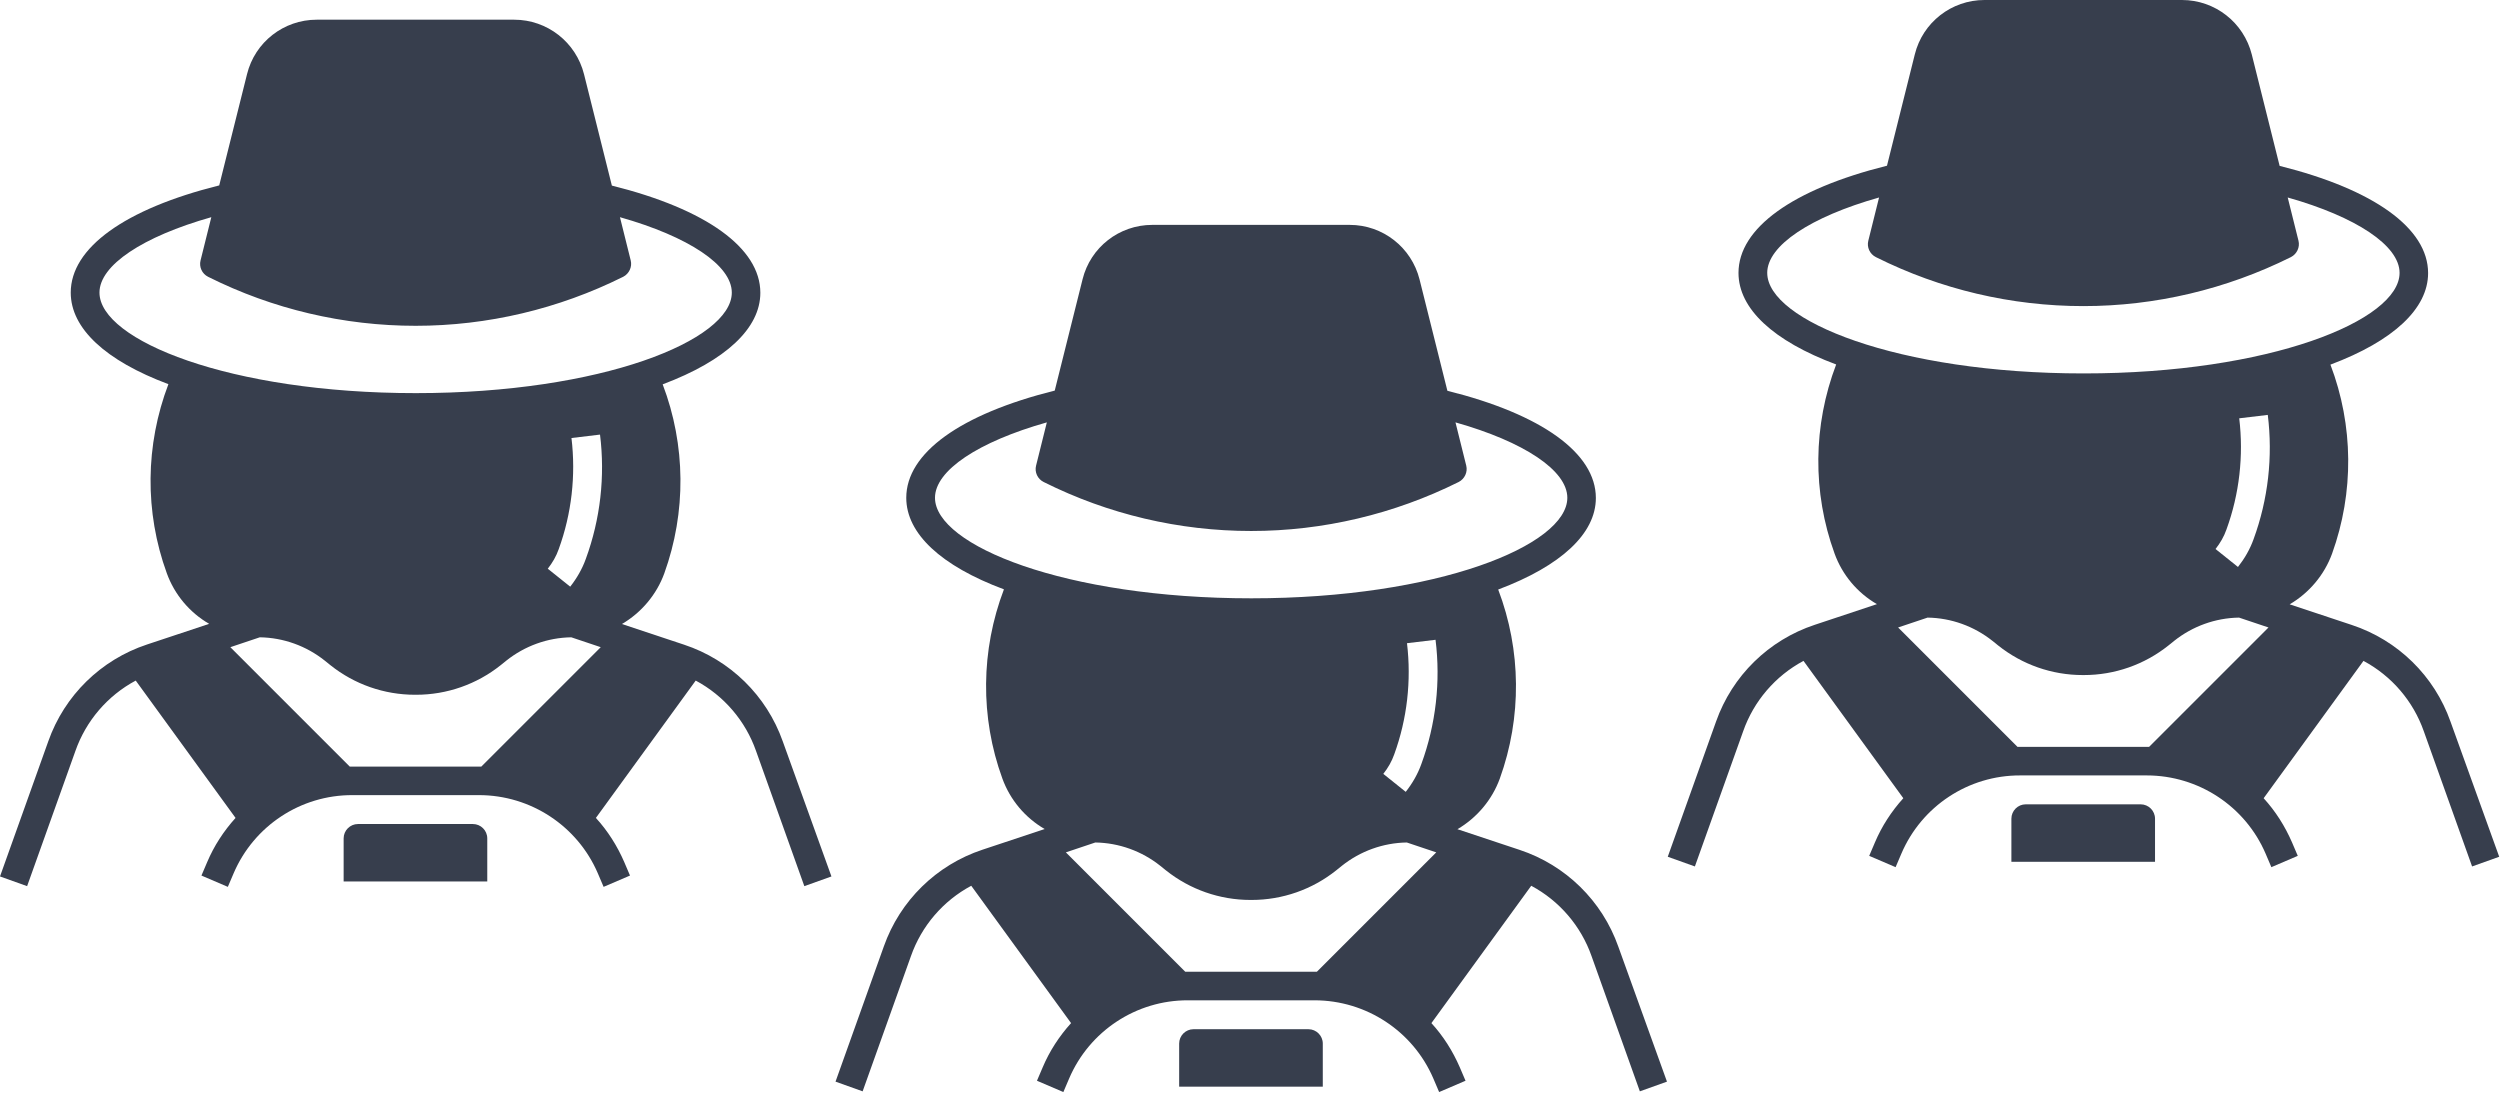<svg width="1523" height="666" viewBox="0 0 1523 666" fill="none" xmlns="http://www.w3.org/2000/svg">
<path d="M985.874 576.685C976.03 548.794 953.827 527.029 925.718 517.732L887.874 505.154C899.796 498.154 908.983 487.216 913.686 474.31C927.139 437.013 926.811 396.216 912.701 359.14C951.092 344.702 972.201 325.015 972.201 303.359C972.201 276.125 939.279 252.39 881.748 238.062L864.795 170.25C859.873 150.672 842.373 137 822.248 137H701.938C681.813 137 664.313 150.672 659.5 170.141L642.547 237.953C585.016 252.281 552.094 276.015 552.094 303.25C552.094 325.016 573.203 344.703 611.594 359.031C597.485 396.109 597.047 436.906 610.61 474.201C615.313 487.217 624.501 498.154 636.422 505.045L598.578 517.623C570.469 526.92 548.266 548.685 538.422 576.576L509 658.935L525.516 664.841L554.938 582.482C561.391 564.107 574.516 548.794 591.688 539.607L652.5 623.279C645.281 631.264 639.375 640.341 635.219 650.185L631.719 658.388L647.797 665.279L651.297 657.076C663.656 628.092 692.203 609.279 723.703 609.388H800.812C832.312 609.388 860.859 628.2 873.218 657.076L876.718 665.279L892.796 658.388L889.296 650.185C885.03 640.341 879.234 631.154 872.015 623.279L932.827 539.607C949.999 548.795 963.124 564.107 969.577 582.482L998.999 664.841L1015.52 658.935L985.874 576.685ZM569.594 303.245C569.594 286.62 595.953 269.12 637.735 257.307L631.172 283.666C630.188 287.604 632.047 291.76 635.766 293.619L635.985 293.728C675.141 313.306 718.344 323.478 762.205 323.478C806.066 323.478 849.267 313.197 888.425 293.728L888.644 293.619C892.253 291.76 894.222 287.604 893.237 283.666L886.675 257.307C928.456 269.119 954.816 286.619 954.816 303.245C954.816 332.229 875.738 364.495 762.316 364.495C648.894 364.495 569.596 332.229 569.596 303.245H569.594ZM802.234 591.995H800.703H723.594H722.062L649.328 519.261L667.266 513.245C681.704 513.464 695.594 518.495 706.86 527.464L710.251 530.199C724.907 541.902 743.063 548.246 761.767 548.246H762.533C781.236 548.246 799.392 541.902 814.049 530.199L817.439 527.464C828.705 518.496 842.595 513.464 857.033 513.245L874.971 519.261L802.234 591.995ZM865.89 465.445C863.702 471.57 860.421 477.257 856.374 482.398L842.702 471.46C845.546 467.851 847.843 463.913 849.374 459.538C857.249 437.882 859.874 414.694 857.14 391.835L874.531 389.757C877.703 415.241 874.749 441.273 865.89 465.445L865.89 465.445Z" fill="#373E4D"/>
<path d="M797.094 626.995H727.094C722.281 626.995 718.344 630.933 718.344 635.745V661.995H805.844V635.745C805.844 630.933 801.906 626.995 797.094 626.995Z" fill="#373E4D"/>
<path d="M1492.87 439.685C1483.03 411.794 1460.83 390.029 1432.72 380.732L1394.87 368.154C1406.8 361.154 1415.98 350.216 1420.69 337.31C1434.14 300.013 1433.81 259.216 1419.7 222.14C1458.09 207.702 1479.2 188.015 1479.2 166.359C1479.2 139.125 1446.28 115.39 1388.75 101.062L1371.8 33.25C1366.87 13.672 1349.37 0 1329.25 0H1208.94C1188.81 0 1171.31 13.672 1166.5 33.141L1149.55 100.953C1092.02 115.281 1059.09 139.015 1059.09 166.25C1059.09 188.016 1080.2 207.703 1118.59 222.031C1104.49 259.109 1104.05 299.906 1117.61 337.201C1122.31 350.217 1131.5 361.154 1143.42 368.045L1105.58 380.623C1077.47 389.92 1055.27 411.685 1045.42 439.576L1016 521.935L1032.52 527.841L1061.94 445.482C1068.39 427.107 1081.52 411.794 1098.69 402.607L1159.5 486.279C1152.28 494.264 1146.38 503.341 1142.22 513.185L1138.72 521.388L1154.8 528.279L1158.3 520.076C1170.66 491.092 1199.2 472.279 1230.7 472.388H1307.81C1339.31 472.388 1367.86 491.2 1380.22 520.076L1383.72 528.279L1399.8 521.388L1396.3 513.185C1392.03 503.341 1386.23 494.154 1379.01 486.279L1439.83 402.607C1457 411.795 1470.12 427.107 1476.58 445.482L1506 527.841L1522.52 521.935L1492.87 439.685ZM1076.59 166.245C1076.59 149.62 1102.95 132.12 1144.73 120.307L1138.17 146.666C1137.19 150.604 1139.05 154.76 1142.77 156.619L1142.98 156.728C1182.14 176.306 1225.34 186.478 1269.2 186.478C1313.07 186.478 1356.27 176.197 1395.42 156.728L1395.64 156.619C1399.25 154.76 1401.22 150.604 1400.24 146.666L1393.67 120.307C1435.46 132.119 1461.82 149.619 1461.82 166.245C1461.82 195.229 1382.74 227.495 1269.32 227.495C1155.89 227.495 1076.6 195.229 1076.6 166.245H1076.59ZM1309.23 454.995H1307.7H1230.59H1229.06L1156.33 382.261L1174.27 376.245C1188.7 376.464 1202.59 381.495 1213.86 390.464L1217.25 393.199C1231.91 404.902 1250.06 411.246 1268.77 411.246H1269.53C1288.24 411.246 1306.39 404.902 1321.05 393.199L1324.44 390.464C1335.71 381.496 1349.6 376.464 1364.03 376.245L1381.97 382.261L1309.23 454.995ZM1372.89 328.445C1370.7 334.57 1367.42 340.257 1363.37 345.398L1349.7 334.46C1352.55 330.851 1354.84 326.913 1356.37 322.538C1364.25 300.882 1366.87 277.694 1364.14 254.835L1381.53 252.757C1384.7 278.241 1381.75 304.273 1372.89 328.445L1372.89 328.445Z" fill="#373E4D"/>
<path d="M1304.09 489.995H1234.09C1229.28 489.995 1225.34 493.933 1225.34 498.745V524.995H1312.84V498.745C1312.84 493.933 1308.91 489.995 1304.09 489.995Z" fill="#373E4D"/>
<path d="M476.874 451.685C467.03 423.794 444.827 402.029 416.718 392.732L378.874 380.154C390.796 373.154 399.983 362.216 404.686 349.31C418.139 312.013 417.811 271.216 403.701 234.14C442.092 219.702 463.201 200.015 463.201 178.359C463.201 151.125 430.279 127.39 372.748 113.062L355.795 45.25C350.873 25.672 333.373 12 313.248 12H192.938C172.813 12 155.313 25.672 150.5 45.141L133.547 112.953C76.016 127.281 43.094 151.015 43.094 178.25C43.094 200.016 64.203 219.703 102.594 234.031C88.485 271.109 88.047 311.906 101.61 349.201C106.313 362.217 115.501 373.154 127.422 380.045L89.578 392.623C61.469 401.92 39.266 423.685 29.422 451.576L0 533.935L16.516 539.841L45.938 457.482C52.391 439.107 65.516 423.794 82.688 414.607L143.5 498.279C136.281 506.264 130.375 515.341 126.219 525.185L122.719 533.388L138.797 540.279L142.297 532.076C154.656 503.092 183.203 484.279 214.703 484.388H291.812C323.312 484.388 351.859 503.2 364.218 532.076L367.718 540.279L383.796 533.388L380.296 525.185C376.03 515.341 370.234 506.154 363.015 498.279L423.827 414.607C440.999 423.795 454.124 439.107 460.577 457.482L489.999 539.841L506.515 533.935L476.874 451.685ZM60.594 178.245C60.594 161.62 86.953 144.12 128.735 132.307L122.172 158.666C121.188 162.604 123.047 166.76 126.766 168.619L126.985 168.728C166.141 188.306 209.344 198.478 253.205 198.478C297.066 198.478 340.267 188.197 379.425 168.728L379.644 168.619C383.253 166.76 385.222 162.604 384.237 158.666L377.675 132.307C419.456 144.119 445.816 161.619 445.816 178.245C445.816 207.229 366.738 239.495 253.316 239.495C139.894 239.495 60.596 207.229 60.596 178.245H60.594ZM293.234 466.995H291.703H214.594H213.062L140.328 394.261L158.266 388.245C172.704 388.464 186.594 393.495 197.86 402.464L201.251 405.199C215.907 416.902 234.063 423.246 252.767 423.246H253.533C272.236 423.246 290.392 416.902 305.049 405.199L308.439 402.464C319.705 393.496 333.595 388.464 348.033 388.245L365.971 394.261L293.234 466.995ZM356.89 340.445C354.702 346.57 351.421 352.257 347.374 357.398L333.702 346.46C336.546 342.851 338.843 338.913 340.374 334.538C348.249 312.882 350.874 289.694 348.14 266.835L365.531 264.757C368.703 290.241 365.749 316.273 356.89 340.445L356.89 340.445Z" fill="#373E4D"/>
<path d="M288.094 501.995H218.094C213.281 501.995 209.344 505.933 209.344 510.745V536.995H296.844V510.745C296.844 505.933 292.906 501.995 288.094 501.995Z" fill="#373E4D"/>
</svg>

